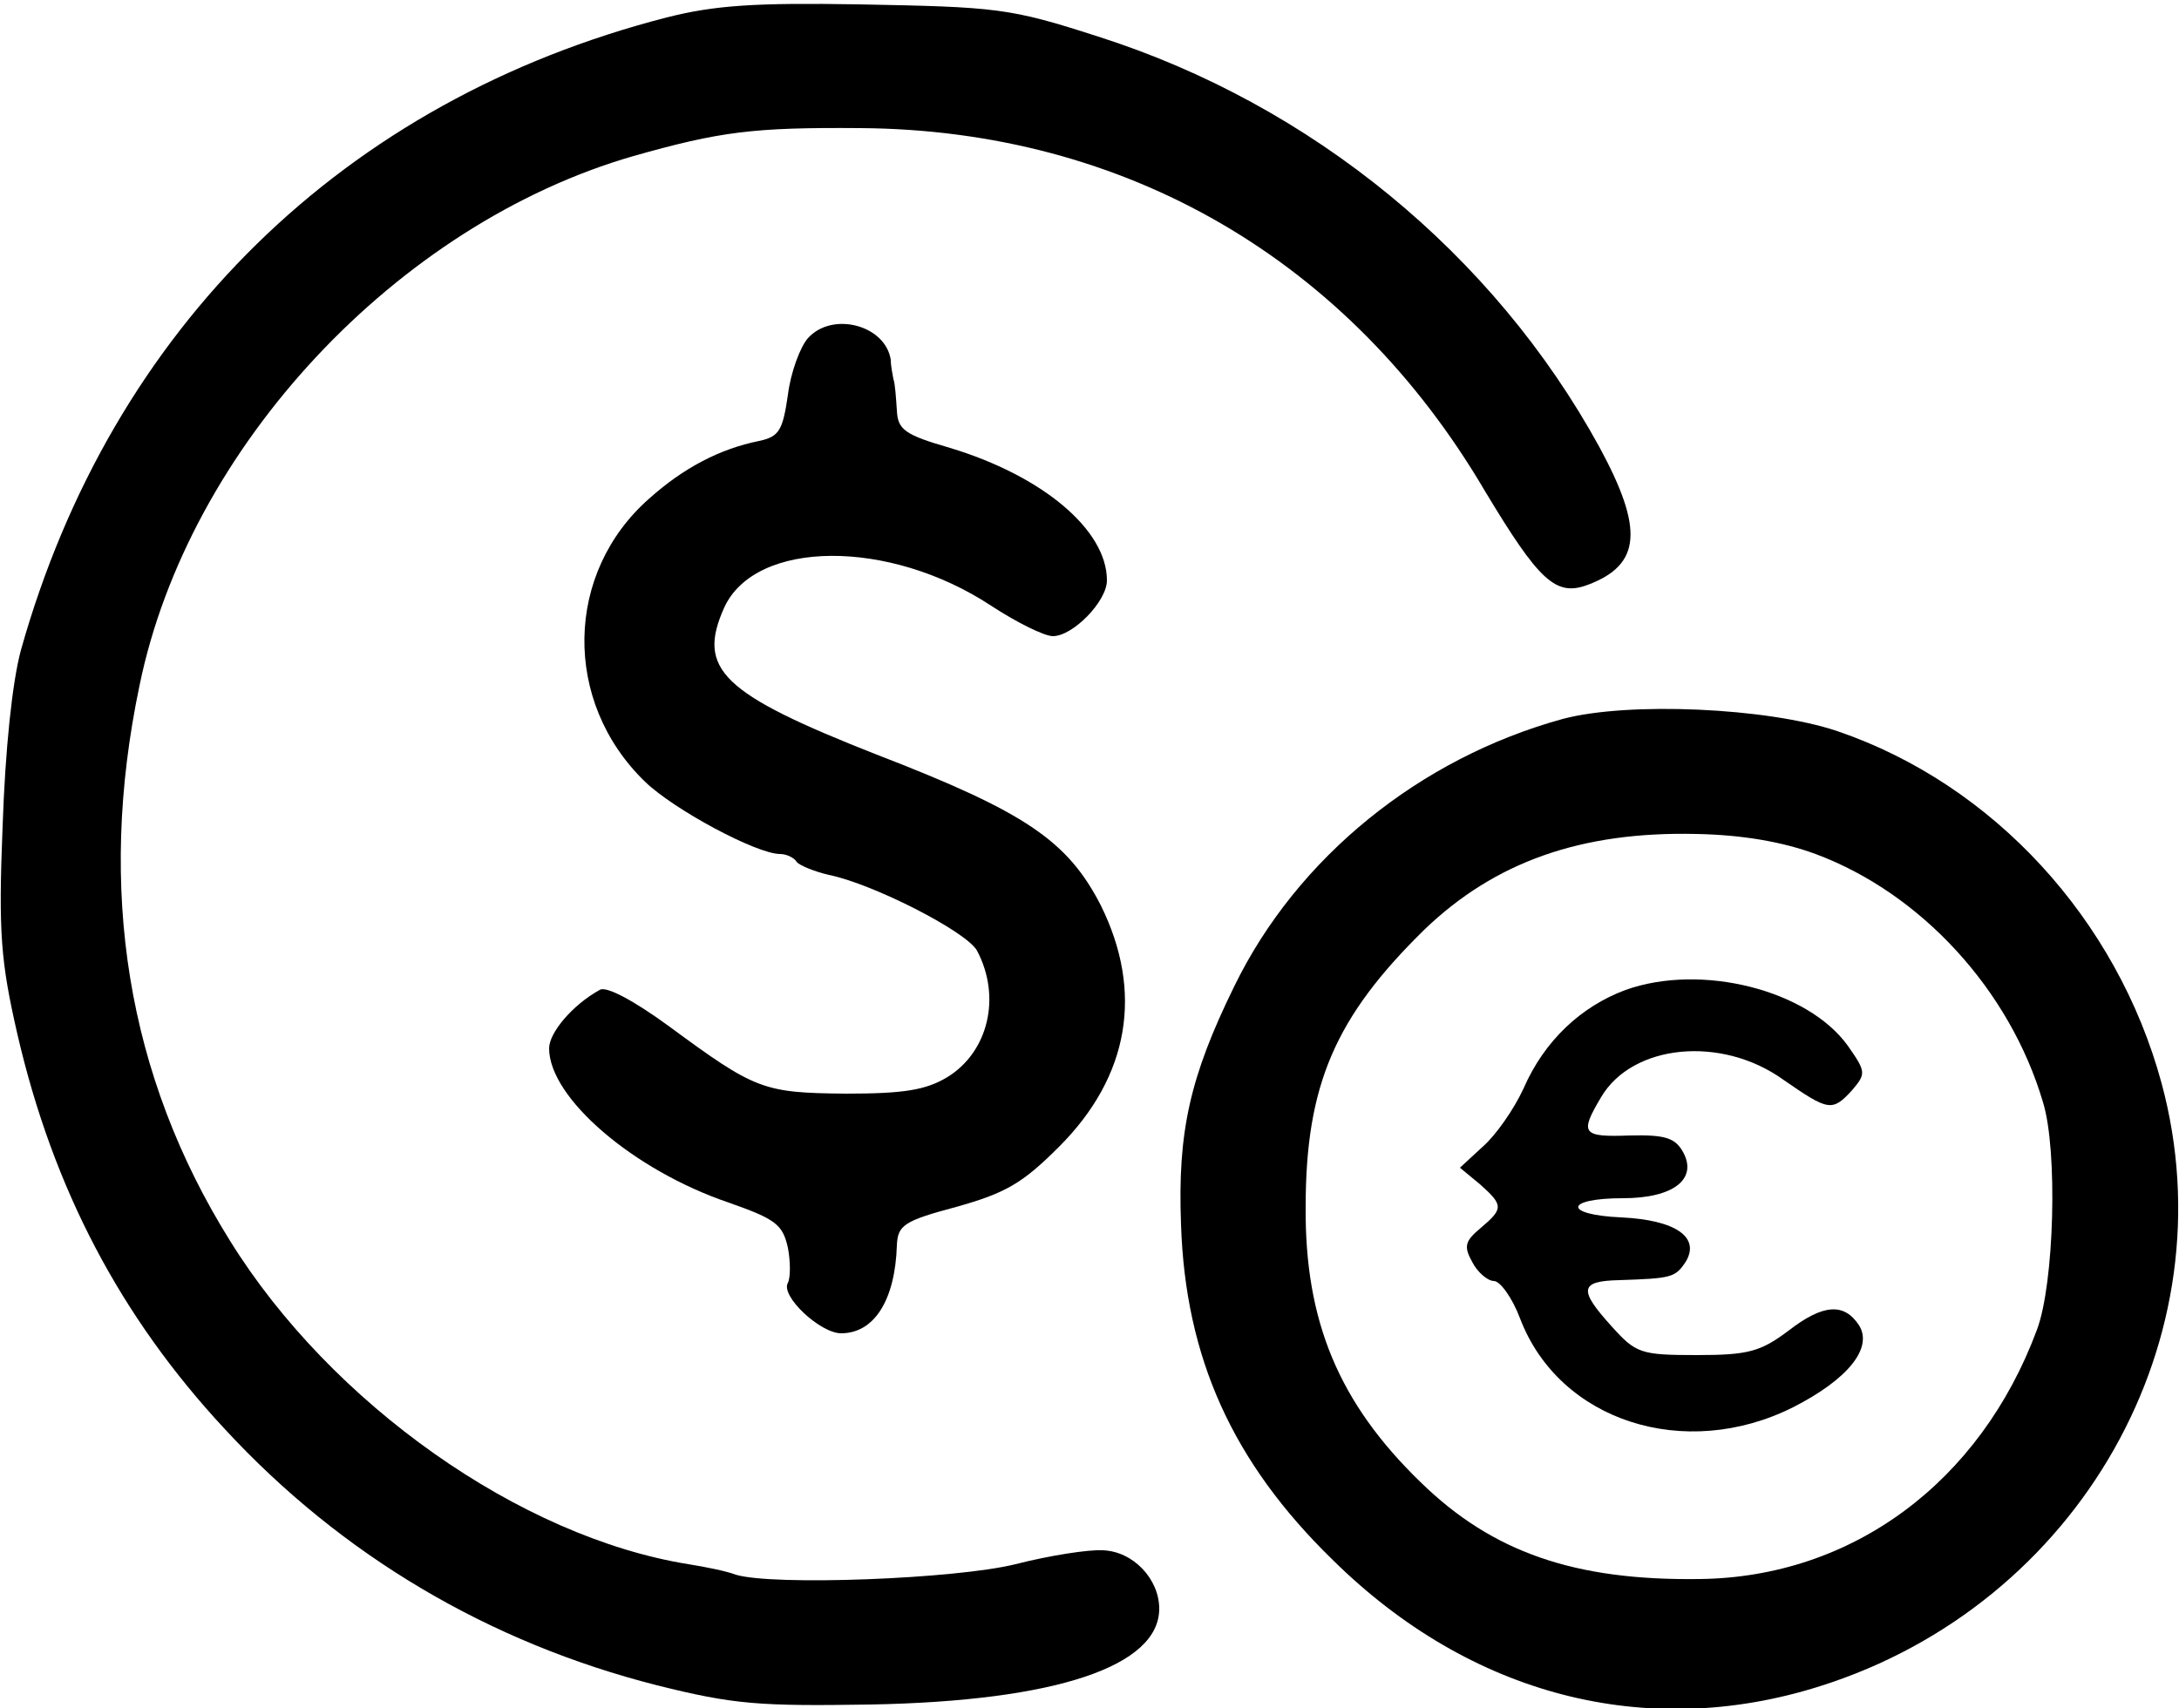 <svg height="196pt" preserveAspectRatio="xMidYMid meet" viewBox="0 0 250 196" width="250pt" xmlns="http://www.w3.org/2000/svg"><g transform="matrix(.1 0 0 -.1 0 196)"><path d="m765 1940c-370-95-637-356-741-726-10-37-18-114-21-202-5-123-2-156 17-239 41-177 118-324 238-453 134-145 303-245 496-294 88-22 117-24 245-22 213 4 331 44 331 110 0 34-30 66-65 67-16 1-61-6-100-16-69-17-278-25-321-12-10 4-35 9-54 12-193 31-410 184-526 371-118 189-153 403-104 637 56 274 296 530 567 608 99 28 137 33 260 32 304-2 561-151 717-417 62-103 81-121 118-107 61 23 64 64 13 158-121 221-330 393-575 471-102 33-116 34-275 37-118 2-165-1-220-15z"/><path d="m927 1572c-9-10-20-40-23-65-6-41-10-48-33-53-45-9-87-31-126-66-97-85-100-233-5-325 33-32 128-83 155-83 7 0 16-4 19-9 3-4 20-11 37-15 50-10 158-65 170-87 28-53 13-116-34-145-25-15-50-19-117-19-94 1-103 4-202 77-41 30-73 47-80 42-31-17-58-49-58-67 0-57 97-140 206-177 54-19 62-25 68-52 3-16 3-34 0-40-9-15 37-58 61-58 38 0 62 38 64 101 1 23 8 28 68 44 57 16 76 27 118 69 81 81 97 178 48 277-38 74-86 107-257 173-178 70-207 98-175 169 36 78 189 79 306 2 29-19 61-35 71-35 23 0 62 40 62 64 0 58-74 120-180 152-52 15-60 21-61 43-1 14-2 31-4 36-1 6-3 15-3 22-6 40-67 56-95 25z"/><path d="m1793 1135c-164-45-305-159-377-307-51-104-65-167-61-273 5-153 59-273 174-385 158-156 360-208 559-145 298 94 471 400 392 692-51 188-193 343-372 404-80 27-240 34-315 14zm290-155c121-45 223-156 261-285 17-55 13-208-7-261-65-175-212-284-387-286-144-2-238 31-320 111-94 91-133 185-132 316 0 140 34 218 136 318 81 78 180 113 312 110 53-1 99-9 137-23z"/><path d="m1865 824c-51-19-93-58-117-113-11-24-32-54-47-67l-26-24 23-19c27-24 27-28 1-50-18-15-20-21-10-39 6-12 18-22 25-22s21-19 30-43c45-118 189-164 313-102 63 32 92 68 76 94-17 26-41 25-81-6-32-24-46-28-105-28-65 0-70 2-98 33-38 42-37 52 9 53 60 2 64 3 76 21 17 28-11 48-74 51-67 3-65 22 2 22 58 0 86 22 69 53-9 16-20 20-61 19-55-2-58 2-33 44 36 61 138 71 209 20 52-36 56-37 79-12 16 19 16 21-5 51-46 64-168 95-255 64z"/></g></svg>